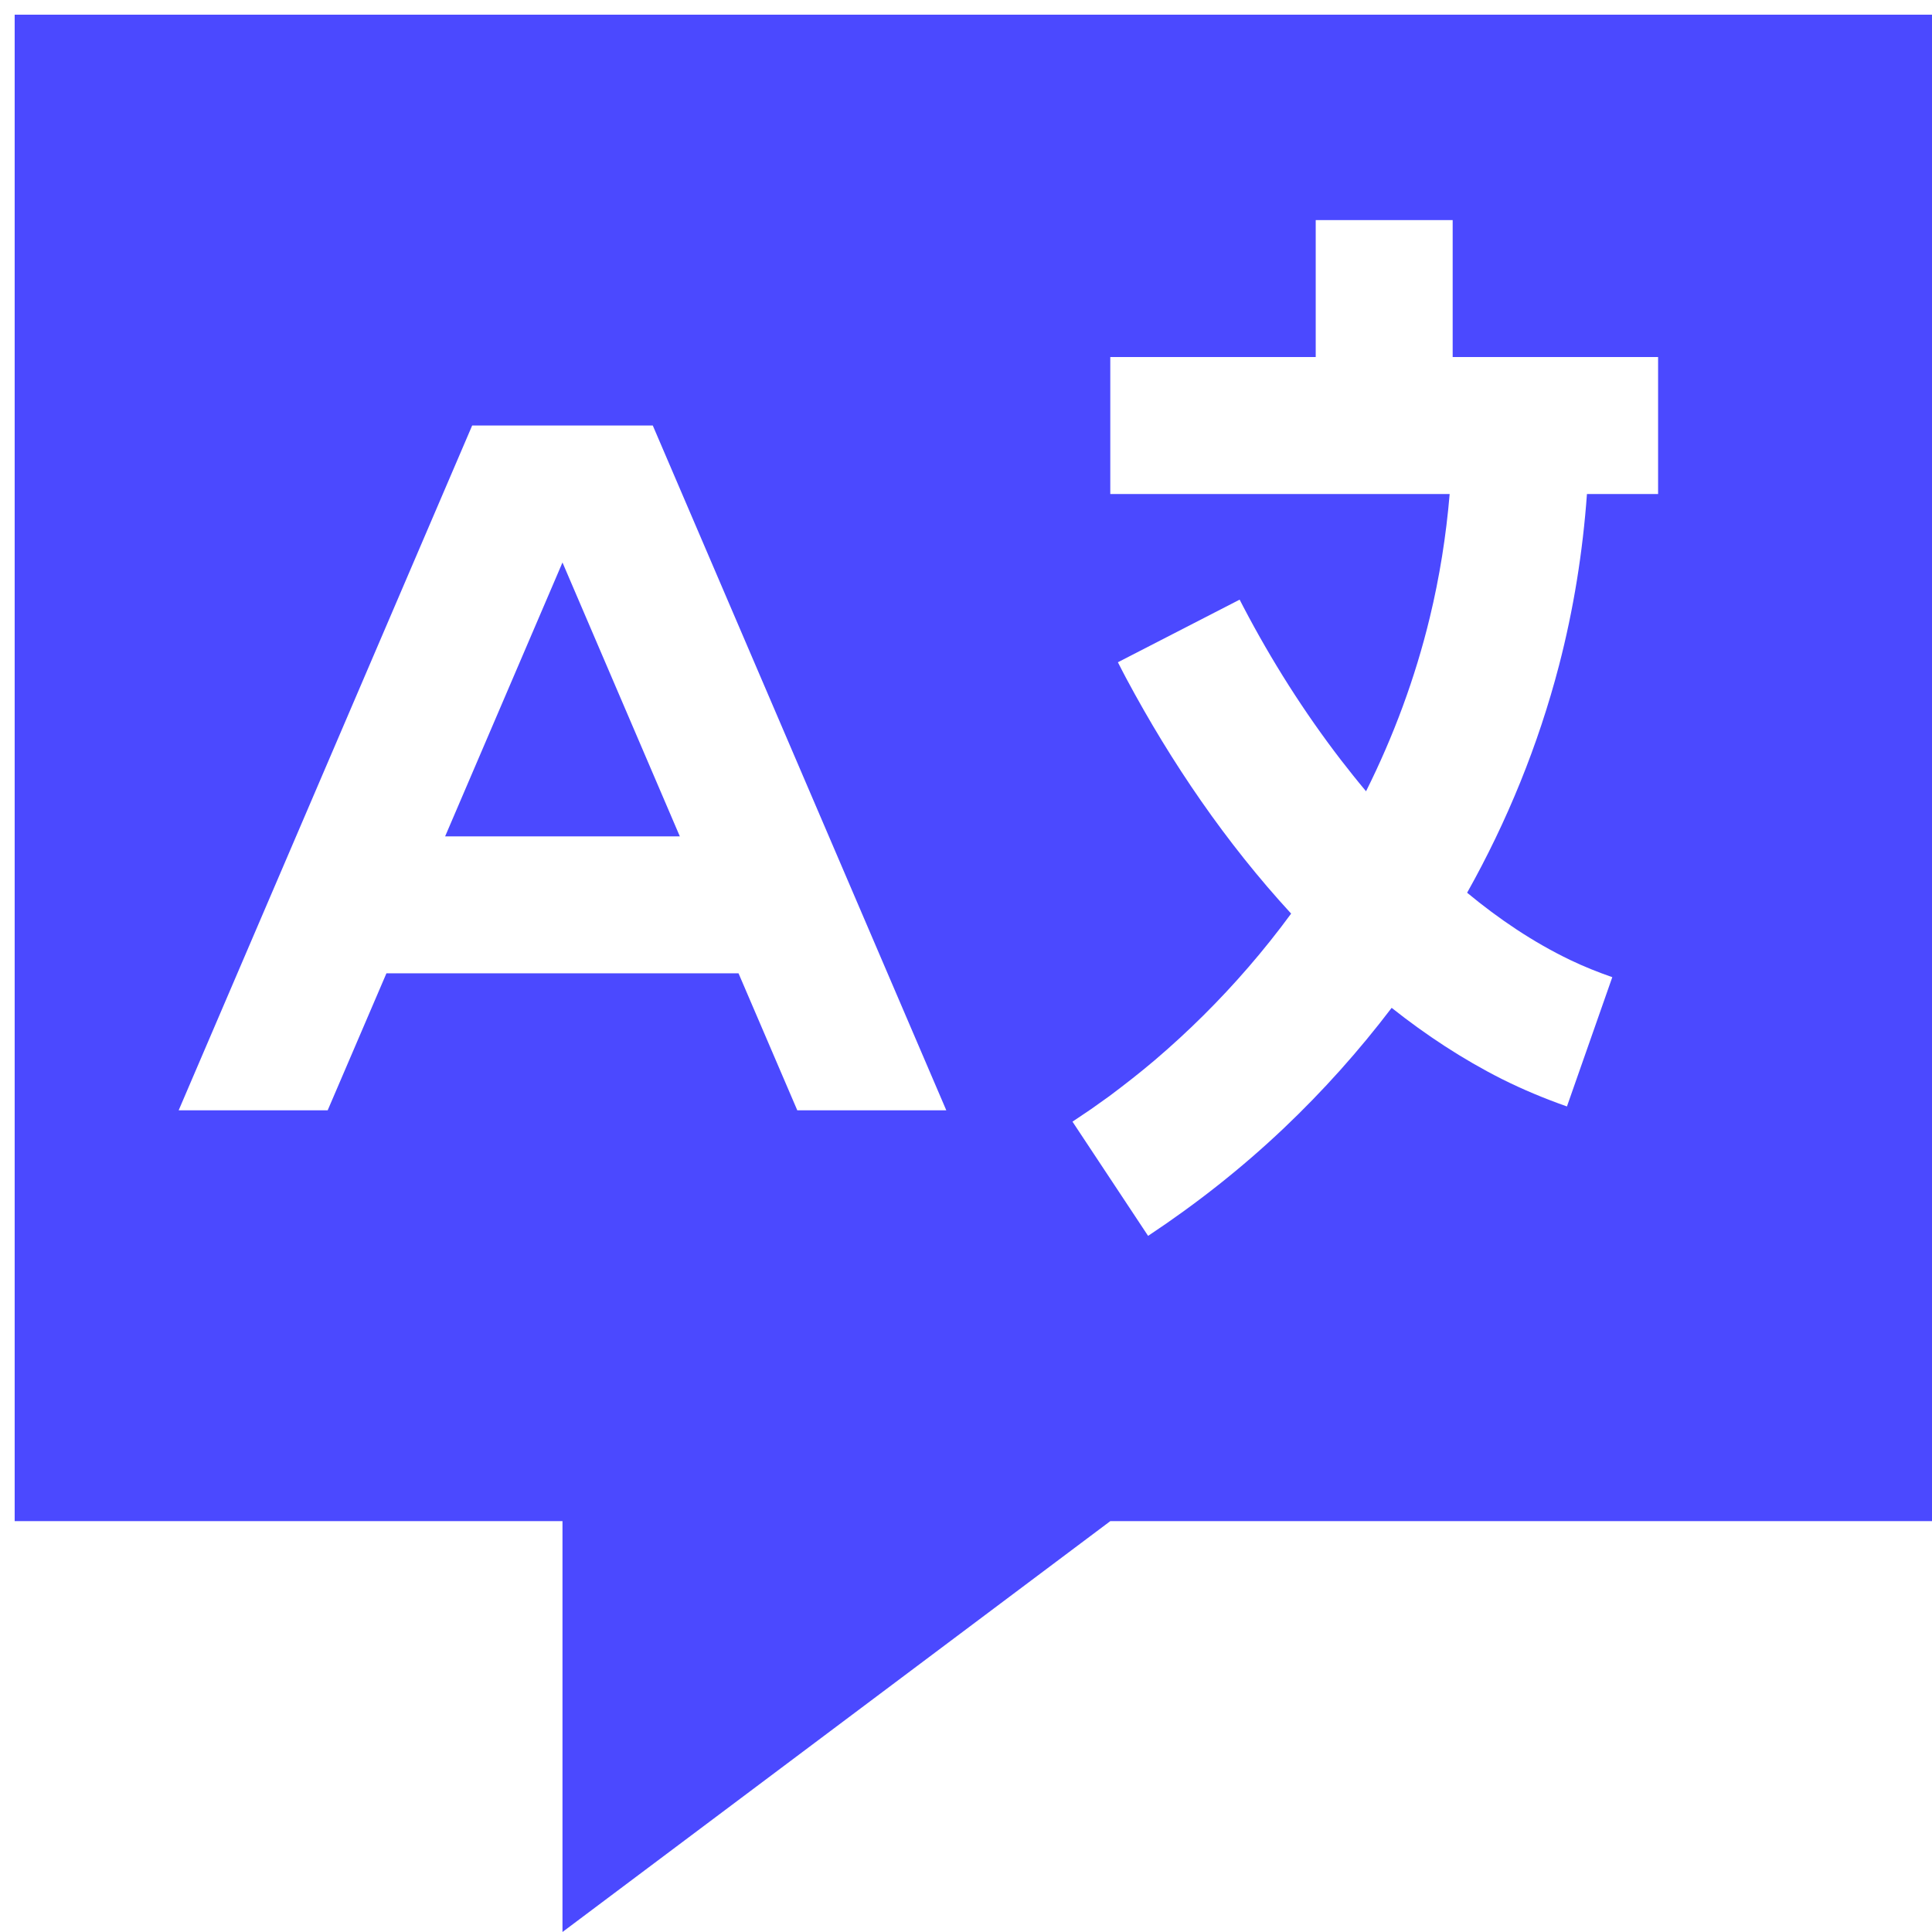 <?xml version="1.0" encoding="UTF-8"?>
<svg width="79px" height="79px" viewBox="0 0 79 79" version="1.1" xmlns="http://www.w3.org/2000/svg" xmlns:xlink="http://www.w3.org/1999/xlink">
    <!-- Generator: Sketch 57.1 (83088) - https://sketch.com -->
    <title>Group</title>
    <desc>Created with Sketch.</desc>
    <g id="Web" stroke="none" stroke-width="1" fill="none" fill-rule="evenodd">
        <g id="Desktop-HD-Copy" transform="translate(-1114, -2200)">
            <g id="Group-20" transform="translate(985, 2125)">
                <g id="Group" transform="translate(124, 70)">
                    <g>
                        <rect id="Rectangle" x="0" y="0" width="89.6" height="89.6"></rect>
                        <g transform="translate(5.2, 5.6)" fill="#4B49FF" id="Shape">
                            <path d="M78.8,0 L78.8,61.6 L45.2,61.6 L22.8,78.4 L22.8,61.6 L0.4,61.6 L0.4,0 L78.8,0 Z M59.2,14 L59.2,8.4 L53.6,8.4 L53.6,14 L45.2,14 L45.2,19.6 L59.077,19.6 C58.934,21.305 58.665,22.996 58.262,24.662 C57.668,27.118 56.786,29.498 55.658,31.755 C55.305,31.335 54.964,30.906 54.63,30.475 C53.121,28.512 51.794,26.415 50.646,24.223 C50.596,24.122 50.542,24.021 50.489,23.92 L45.511,26.48 L45.676,26.802 L45.852,27.138 C47.7,30.593 49.938,33.869 52.595,36.758 C52.04,37.514 51.455,38.248 50.842,38.956 C49.663,40.32 48.381,41.591 47.009,42.759 C46.412,43.266 45.794,43.747 45.166,44.218 C44.794,44.486 44.794,44.486 44.419,44.75 C44.038,45.01 44.038,45.01 43.654,45.265 L46.746,49.935 C48.722,48.625 50.582,47.16 52.301,45.528 C53.9,44.01 55.372,42.364 56.705,40.611 C58.108,41.723 59.606,42.711 61.205,43.518 C62.07,43.952 62.96,44.321 63.873,44.643 L65.727,39.357 C65.139,39.152 64.565,38.923 64.005,38.654 C62.49,37.926 61.087,36.977 59.791,35.904 C61.429,32.987 62.7,29.865 63.546,26.62 C64.145,24.315 64.52,21.969 64.691,19.6 L67.6,19.6 L67.6,14 L59.2,14 Z M22.8,16.8 L22.8,16.8 L19.107,16.8 L7.106,44.8 L13.199,44.8 L14.4,42 L15.601,39.2 L29.999,39.2 L32.401,44.8 L38.494,44.8 L26.493,16.8 L22.8,16.8 Z M18.001,33.6 L27.599,33.6 L22.8,22.4 L18.001,33.6 Z"></path>
                        </g>
                    </g>
                </g>
            </g>
        </g>
    </g>
</svg>